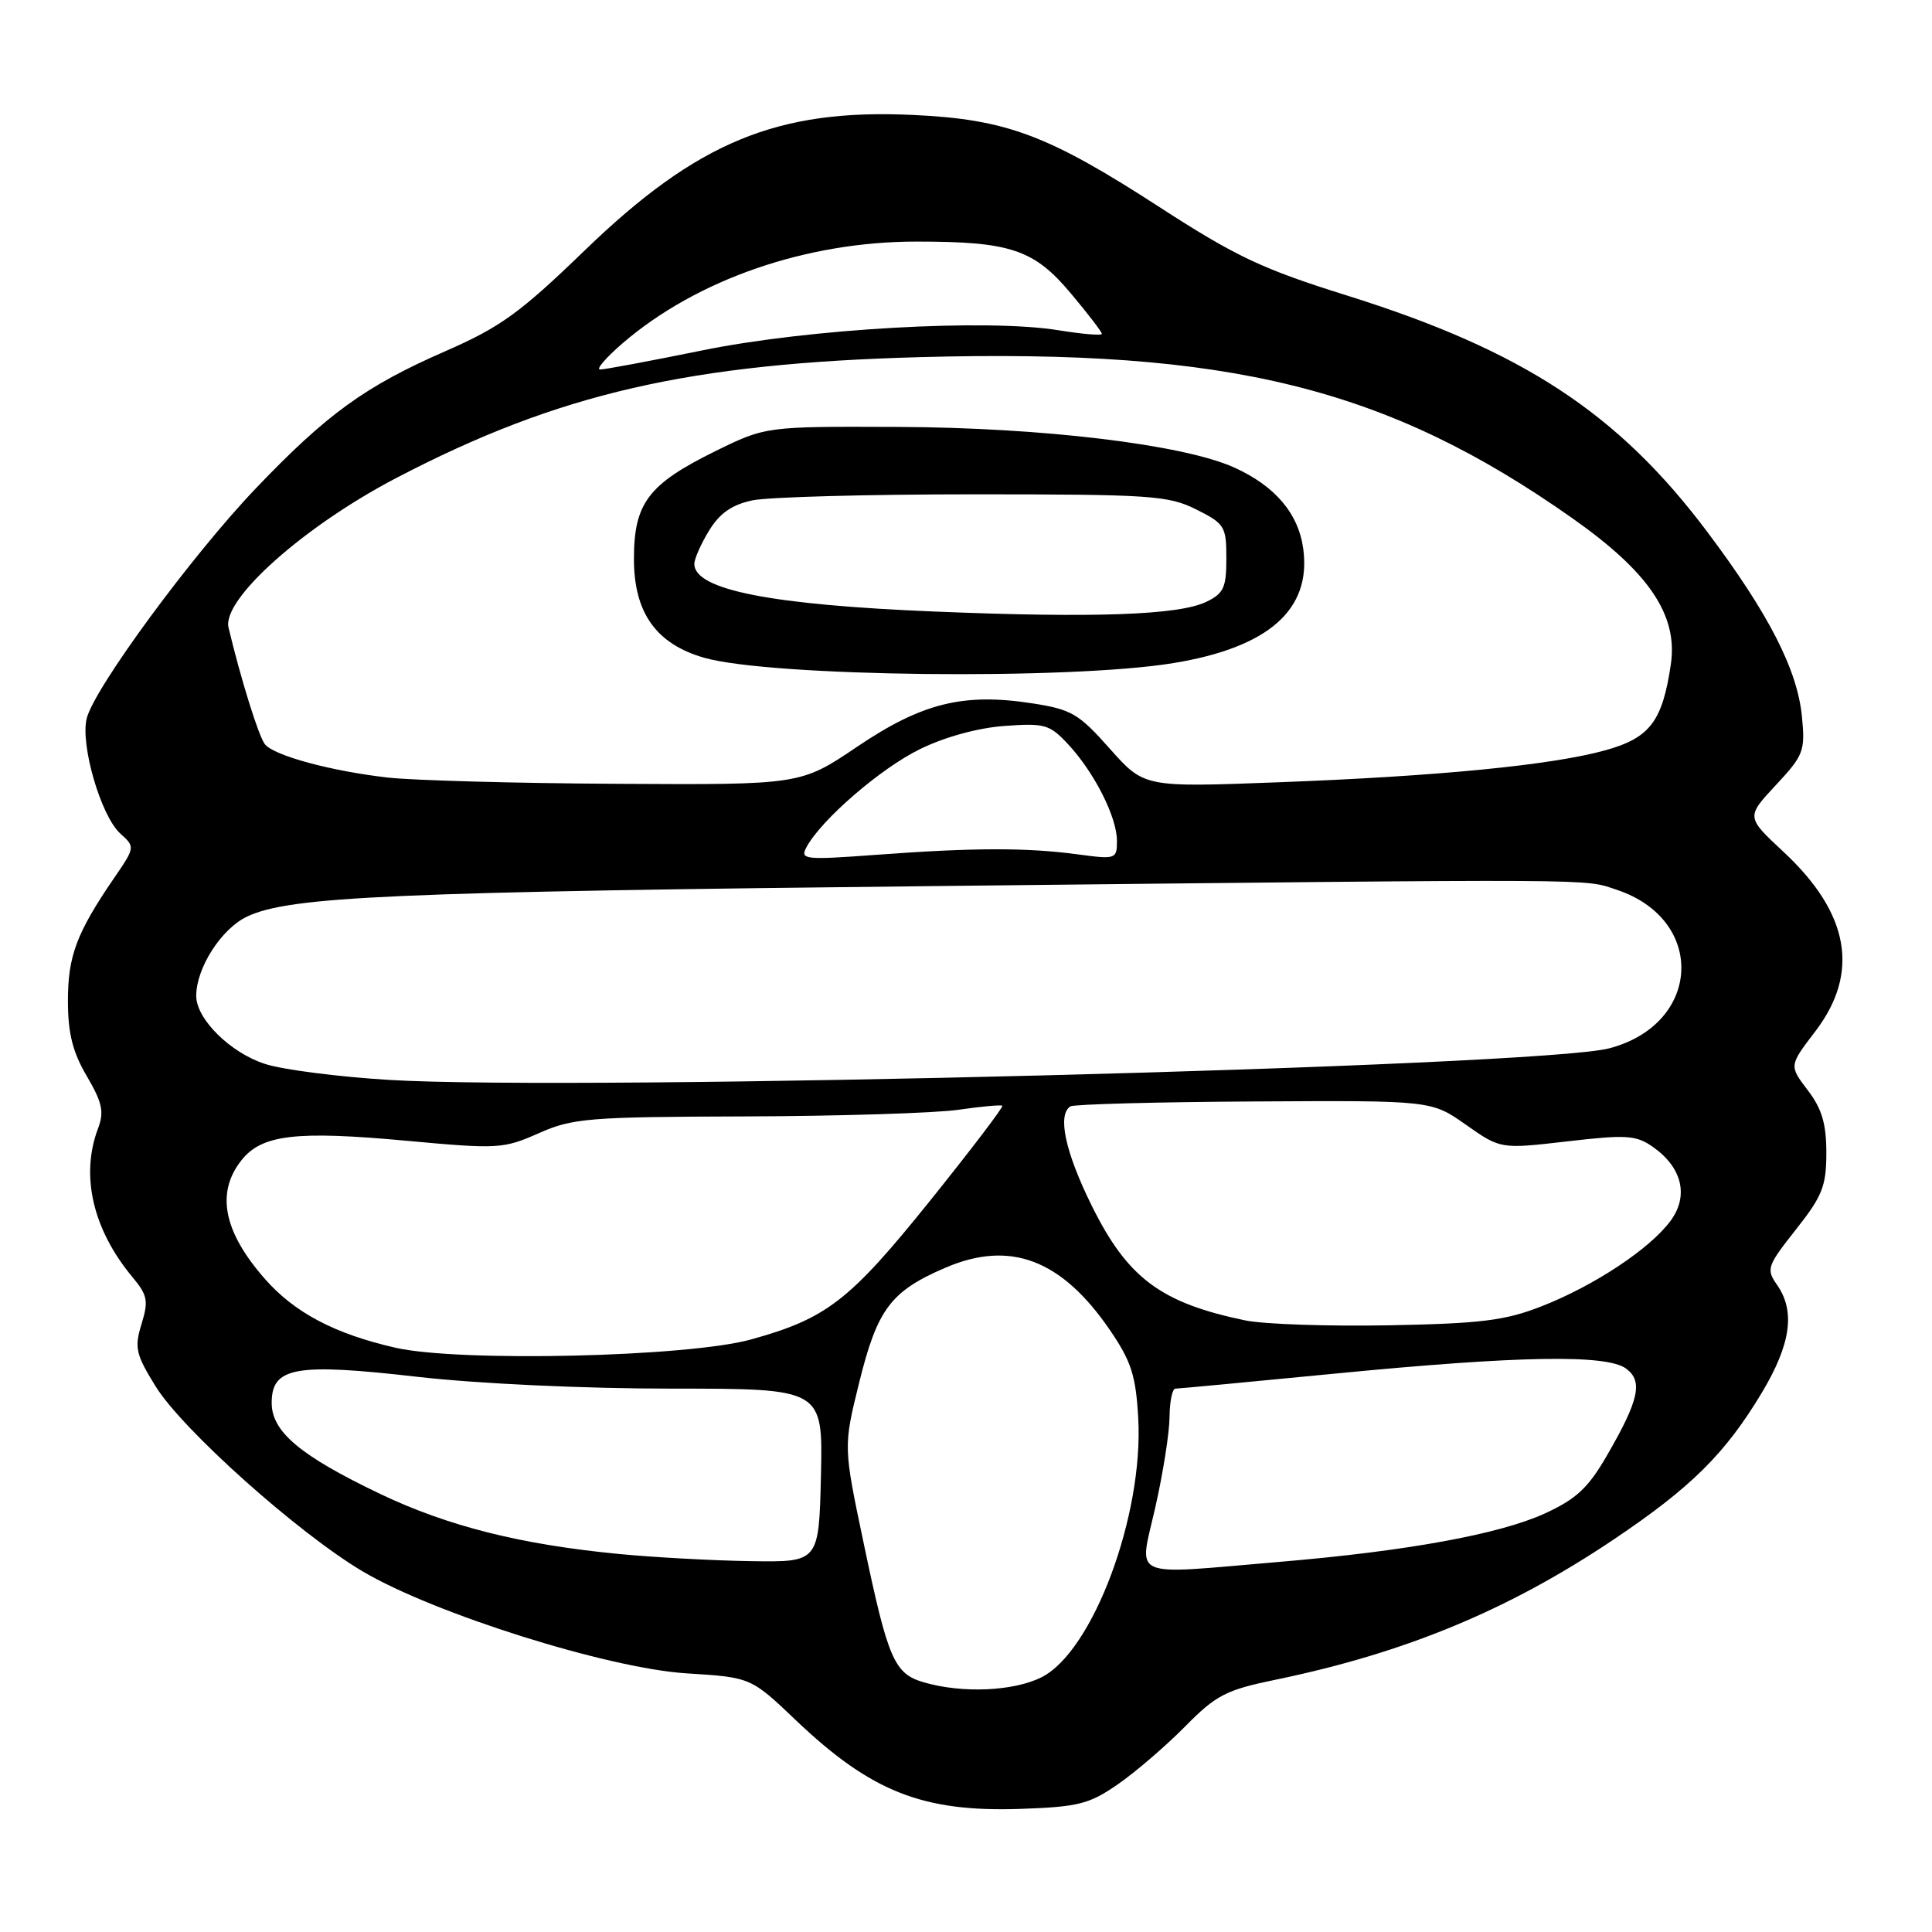 <?xml version="1.0" encoding="UTF-8" standalone="no"?>
<!DOCTYPE svg PUBLIC "-//W3C//DTD SVG 1.1//EN" "http://www.w3.org/Graphics/SVG/1.1/DTD/svg11.dtd" >
<svg xmlns="http://www.w3.org/2000/svg" xmlns:xlink="http://www.w3.org/1999/xlink" version="1.1" viewBox="0 0 256 256">
 <g >
 <path fill="currentColor"
d=" M 148.09 236.45 C 150.44 234.83 154.45 231.38 157.00 228.80 C 161.15 224.59 162.43 223.93 169.07 222.56 C 186.23 219.01 199.89 213.34 213.79 204.01 C 224.08 197.10 228.60 192.62 233.44 184.56 C 237.30 178.12 237.92 173.75 235.46 170.24 C 234.01 168.17 234.15 167.75 237.96 162.93 C 241.48 158.48 242.00 157.16 242.00 152.75 C 242.00 148.91 241.41 146.91 239.53 144.45 C 237.06 141.21 237.06 141.21 240.53 136.67 C 246.46 128.90 245.07 121.02 236.33 112.88 C 231.37 108.26 231.37 108.26 235.30 104.04 C 238.99 100.09 239.21 99.51 238.77 94.98 C 238.17 88.74 234.39 81.36 226.25 70.51 C 214.42 54.74 201.78 46.45 178.46 39.15 C 167.24 35.64 163.77 34.00 153.62 27.43 C 138.84 17.86 133.34 15.80 120.95 15.23 C 103.01 14.39 92.37 18.79 77.50 33.16 C 68.89 41.48 66.32 43.34 59.00 46.54 C 48.39 51.18 43.33 54.84 33.88 64.73 C 25.43 73.58 12.50 91.16 11.49 95.19 C 10.62 98.67 13.37 108.12 15.94 110.45 C 17.92 112.23 17.91 112.27 15.10 116.37 C 10.15 123.61 9.00 126.68 9.00 132.61 C 9.00 136.90 9.62 139.39 11.50 142.59 C 13.55 146.08 13.82 147.34 13.00 149.50 C 10.63 155.73 12.29 162.91 17.55 169.22 C 19.55 171.62 19.70 172.37 18.75 175.45 C 17.79 178.58 17.99 179.45 20.62 183.70 C 24.18 189.46 39.52 203.16 48.06 208.22 C 57.55 213.83 80.59 221.08 91.00 221.73 C 99.50 222.26 99.50 222.26 105.50 227.98 C 115.43 237.42 122.27 240.12 135.16 239.69 C 142.87 239.42 144.30 239.07 148.09 236.45 Z  M 122.42 222.92 C 118.48 221.78 117.67 219.90 114.42 204.38 C 111.75 191.68 111.75 191.68 113.85 183.18 C 116.25 173.46 118.03 171.09 125.27 167.98 C 133.85 164.29 140.68 166.88 147.09 176.27 C 149.90 180.39 150.51 182.28 150.82 187.90 C 151.55 200.79 144.81 218.84 138.00 222.25 C 134.28 224.11 127.50 224.40 122.42 222.92 Z  M 153.08 199.75 C 154.11 195.21 154.96 189.81 154.97 187.75 C 154.99 185.69 155.34 184.00 155.75 184.00 C 156.16 184.00 165.72 183.10 177.00 182.00 C 201.28 179.64 212.85 179.44 215.46 181.34 C 217.73 183.01 217.19 185.50 212.94 192.84 C 210.45 197.16 208.87 198.63 204.68 200.55 C 198.66 203.30 186.45 205.53 169.50 206.96 C 149.34 208.67 150.91 209.36 153.08 199.75 Z  M 82.01 205.91 C 69.00 204.66 59.30 202.22 50.35 197.94 C 39.77 192.88 36.00 189.71 36.00 185.89 C 36.00 181.14 39.12 180.58 55.26 182.43 C 63.31 183.35 77.34 184.00 89.03 184.00 C 109.04 184.00 109.04 184.00 108.78 195.50 C 108.51 207.00 108.51 207.00 99.51 206.86 C 94.55 206.79 86.68 206.36 82.01 205.91 Z  M 52.39 178.58 C 44.34 176.74 39.03 173.94 35.09 169.45 C 29.62 163.22 28.59 158.06 31.97 153.77 C 34.67 150.33 39.19 149.80 54.00 151.17 C 65.97 152.27 66.71 152.23 71.38 150.16 C 75.89 148.16 77.96 147.99 98.88 147.93 C 111.32 147.89 123.97 147.49 127.00 147.05 C 130.03 146.61 132.64 146.37 132.81 146.52 C 132.99 146.67 128.66 152.35 123.20 159.15 C 112.57 172.36 109.54 174.71 99.50 177.49 C 91.12 179.81 60.85 180.51 52.39 178.58 Z  M 165.00 174.96 C 153.81 172.64 149.40 169.35 144.65 159.74 C 141.14 152.63 140.08 147.69 141.84 146.60 C 142.30 146.32 153.25 146.02 166.17 145.95 C 189.67 145.81 189.67 145.81 194.25 149.04 C 198.83 152.26 198.83 152.26 207.66 151.24 C 215.49 150.33 216.78 150.41 219.00 151.96 C 222.89 154.68 223.80 158.44 221.37 161.75 C 218.65 165.46 211.22 170.38 204.24 173.10 C 199.41 174.99 196.21 175.38 184.00 175.61 C 176.03 175.76 167.47 175.47 165.00 174.96 Z  M 51.50 143.09 C 44.90 142.69 37.56 141.75 35.19 141.00 C 30.58 139.55 26.00 135.05 26.00 131.96 C 26.00 128.26 29.32 123.08 32.72 121.46 C 38.39 118.77 51.78 118.18 125.50 117.39 C 213.61 116.44 209.75 116.42 214.22 117.90 C 226.12 121.85 225.47 135.70 213.23 138.91 C 203.96 141.35 76.81 144.63 51.50 143.09 Z  M 106.86 112.26 C 108.82 108.61 116.69 101.81 121.91 99.26 C 125.19 97.65 129.61 96.44 133.11 96.19 C 138.43 95.80 139.09 95.99 141.54 98.63 C 145.02 102.37 148.00 108.28 148.00 111.41 C 148.00 113.84 147.87 113.89 142.75 113.20 C 136.01 112.30 129.02 112.31 116.21 113.26 C 106.58 113.97 105.98 113.90 106.86 112.26 Z  M 51.37 103.03 C 43.86 102.17 36.36 100.14 35.11 98.63 C 34.29 97.63 31.88 89.89 30.28 83.15 C 29.40 79.41 40.29 69.71 52.56 63.31 C 74.02 52.12 91.29 48.15 122.01 47.32 C 162.92 46.21 183.76 51.36 208.32 68.65 C 218.50 75.81 222.34 81.50 221.40 87.99 C 220.29 95.57 218.63 97.77 212.74 99.41 C 205.68 101.38 190.60 102.86 169.29 103.66 C 151.61 104.33 151.61 104.33 147.05 99.20 C 142.93 94.55 141.96 93.99 136.74 93.19 C 127.65 91.79 122.17 93.15 113.60 98.93 C 106.09 104.00 106.09 104.00 81.80 103.86 C 68.43 103.79 54.74 103.41 51.37 103.03 Z  M 155.50 87.86 C 168.09 85.79 173.77 80.79 172.69 72.74 C 172.06 68.04 168.95 64.38 163.50 61.93 C 156.72 58.89 138.13 56.65 118.98 56.57 C 101.47 56.50 101.47 56.50 94.77 59.79 C 85.90 64.16 84.00 66.67 84.00 74.06 C 84.00 81.20 86.94 85.33 93.32 87.16 C 102.17 89.68 141.67 90.13 155.50 87.86 Z  M 82.50 45.48 C 92.34 37.02 106.86 32.00 121.48 32.01 C 133.93 32.01 137.03 33.06 141.93 38.92 C 144.17 41.59 146.00 43.98 146.00 44.24 C 146.00 44.49 143.41 44.27 140.25 43.76 C 130.78 42.21 107.11 43.55 93.00 46.44 C 86.12 47.84 80.05 48.98 79.50 48.96 C 78.95 48.94 80.30 47.38 82.50 45.48 Z  M 124.00 81.04 C 102.12 80.15 91.99 78.15 92.00 74.71 C 92.01 74.05 92.88 72.06 93.96 70.30 C 95.36 68.01 96.97 66.88 99.70 66.30 C 101.79 65.86 114.97 65.50 129.00 65.50 C 152.50 65.50 154.81 65.66 158.50 67.50 C 162.28 69.39 162.50 69.75 162.50 73.99 C 162.50 77.87 162.14 78.65 159.81 79.76 C 156.18 81.50 145.03 81.90 124.00 81.04 Z "/>
</g>
</svg>